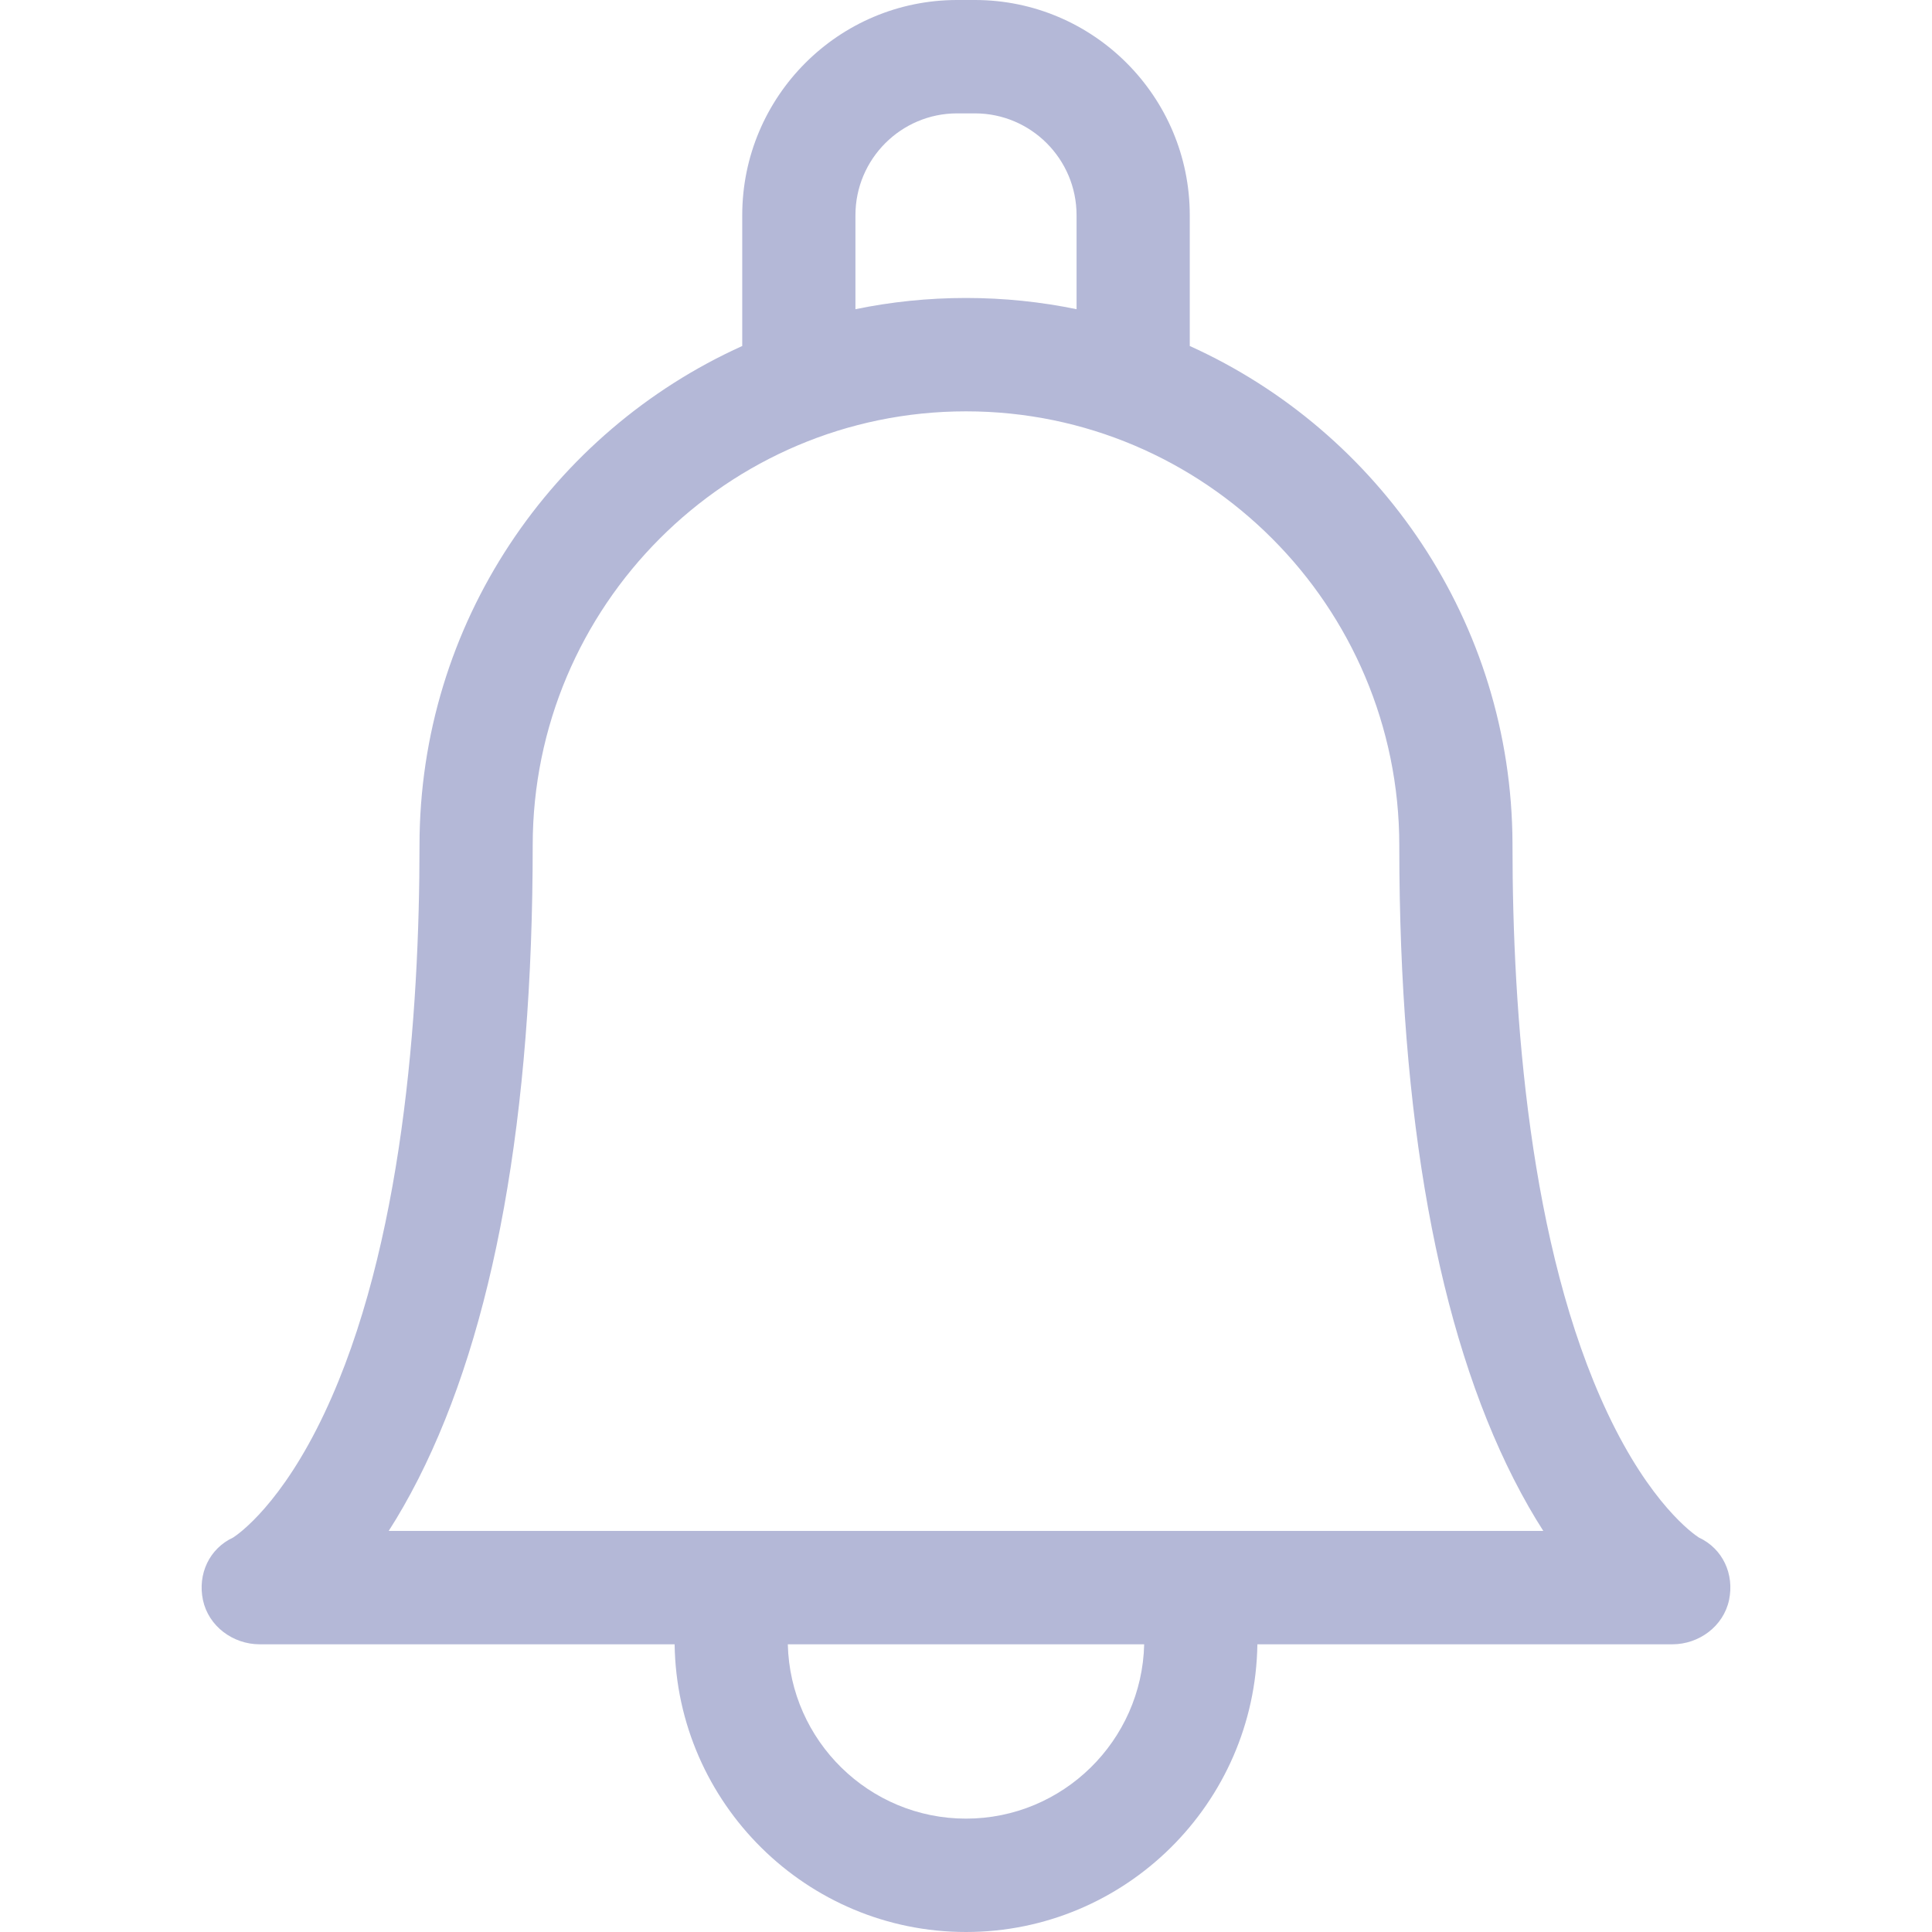 <svg width="22" height="22" viewBox="0 0 22 22" fill="none" xmlns="http://www.w3.org/2000/svg">
<g clip-path="url(#clip0)">
<path d="M19.345 17.508C19.28 17.466 18.793 17.125 18.306 16.093C17.411 14.199 17.223 11.531 17.223 9.626C17.223 9.618 17.223 9.61 17.223 9.601C17.213 7.084 15.705 4.914 13.548 3.94V2.451C13.548 1.099 12.45 0 11.101 0H10.899C9.549 0 8.452 1.099 8.452 2.451V3.94C6.287 4.917 4.777 7.098 4.777 9.626C4.777 11.531 4.589 14.199 3.694 16.093C3.207 17.125 2.72 17.466 2.655 17.508C2.383 17.634 2.249 17.925 2.311 18.22C2.375 18.519 2.653 18.724 2.958 18.724H7.682C7.708 20.535 9.186 22 11 22C12.814 22 14.292 20.535 14.318 18.724H19.043C19.347 18.724 19.625 18.519 19.689 18.22C19.751 17.925 19.617 17.634 19.345 17.508V17.508ZM9.741 2.451C9.741 1.811 10.26 1.291 10.899 1.291H11.101C11.74 1.291 12.259 1.811 12.259 2.451V3.521C11.852 3.437 11.431 3.393 11 3.393C10.569 3.393 10.148 3.437 9.741 3.521V2.451H9.741ZM11 20.709C9.897 20.709 8.997 19.823 8.971 18.724H13.029C13.003 19.823 12.103 20.709 11 20.709V20.709ZM13.595 17.433C13.595 17.433 4.426 17.433 4.426 17.433C4.538 17.259 4.651 17.062 4.764 16.84C5.628 15.137 6.066 12.71 6.066 9.626C6.066 6.901 8.279 4.684 11 4.684C13.72 4.684 15.934 6.901 15.934 9.628C15.934 9.636 15.934 9.644 15.934 9.652C15.936 12.723 16.374 15.142 17.236 16.84C17.349 17.062 17.462 17.259 17.574 17.433H13.595Z" fill="#B4B8D7"/>
</g>
<defs>
<clipPath id="clip0">
<rect width="22" height="22" fill="white"/>
</clipPath>
</defs>
</svg>
